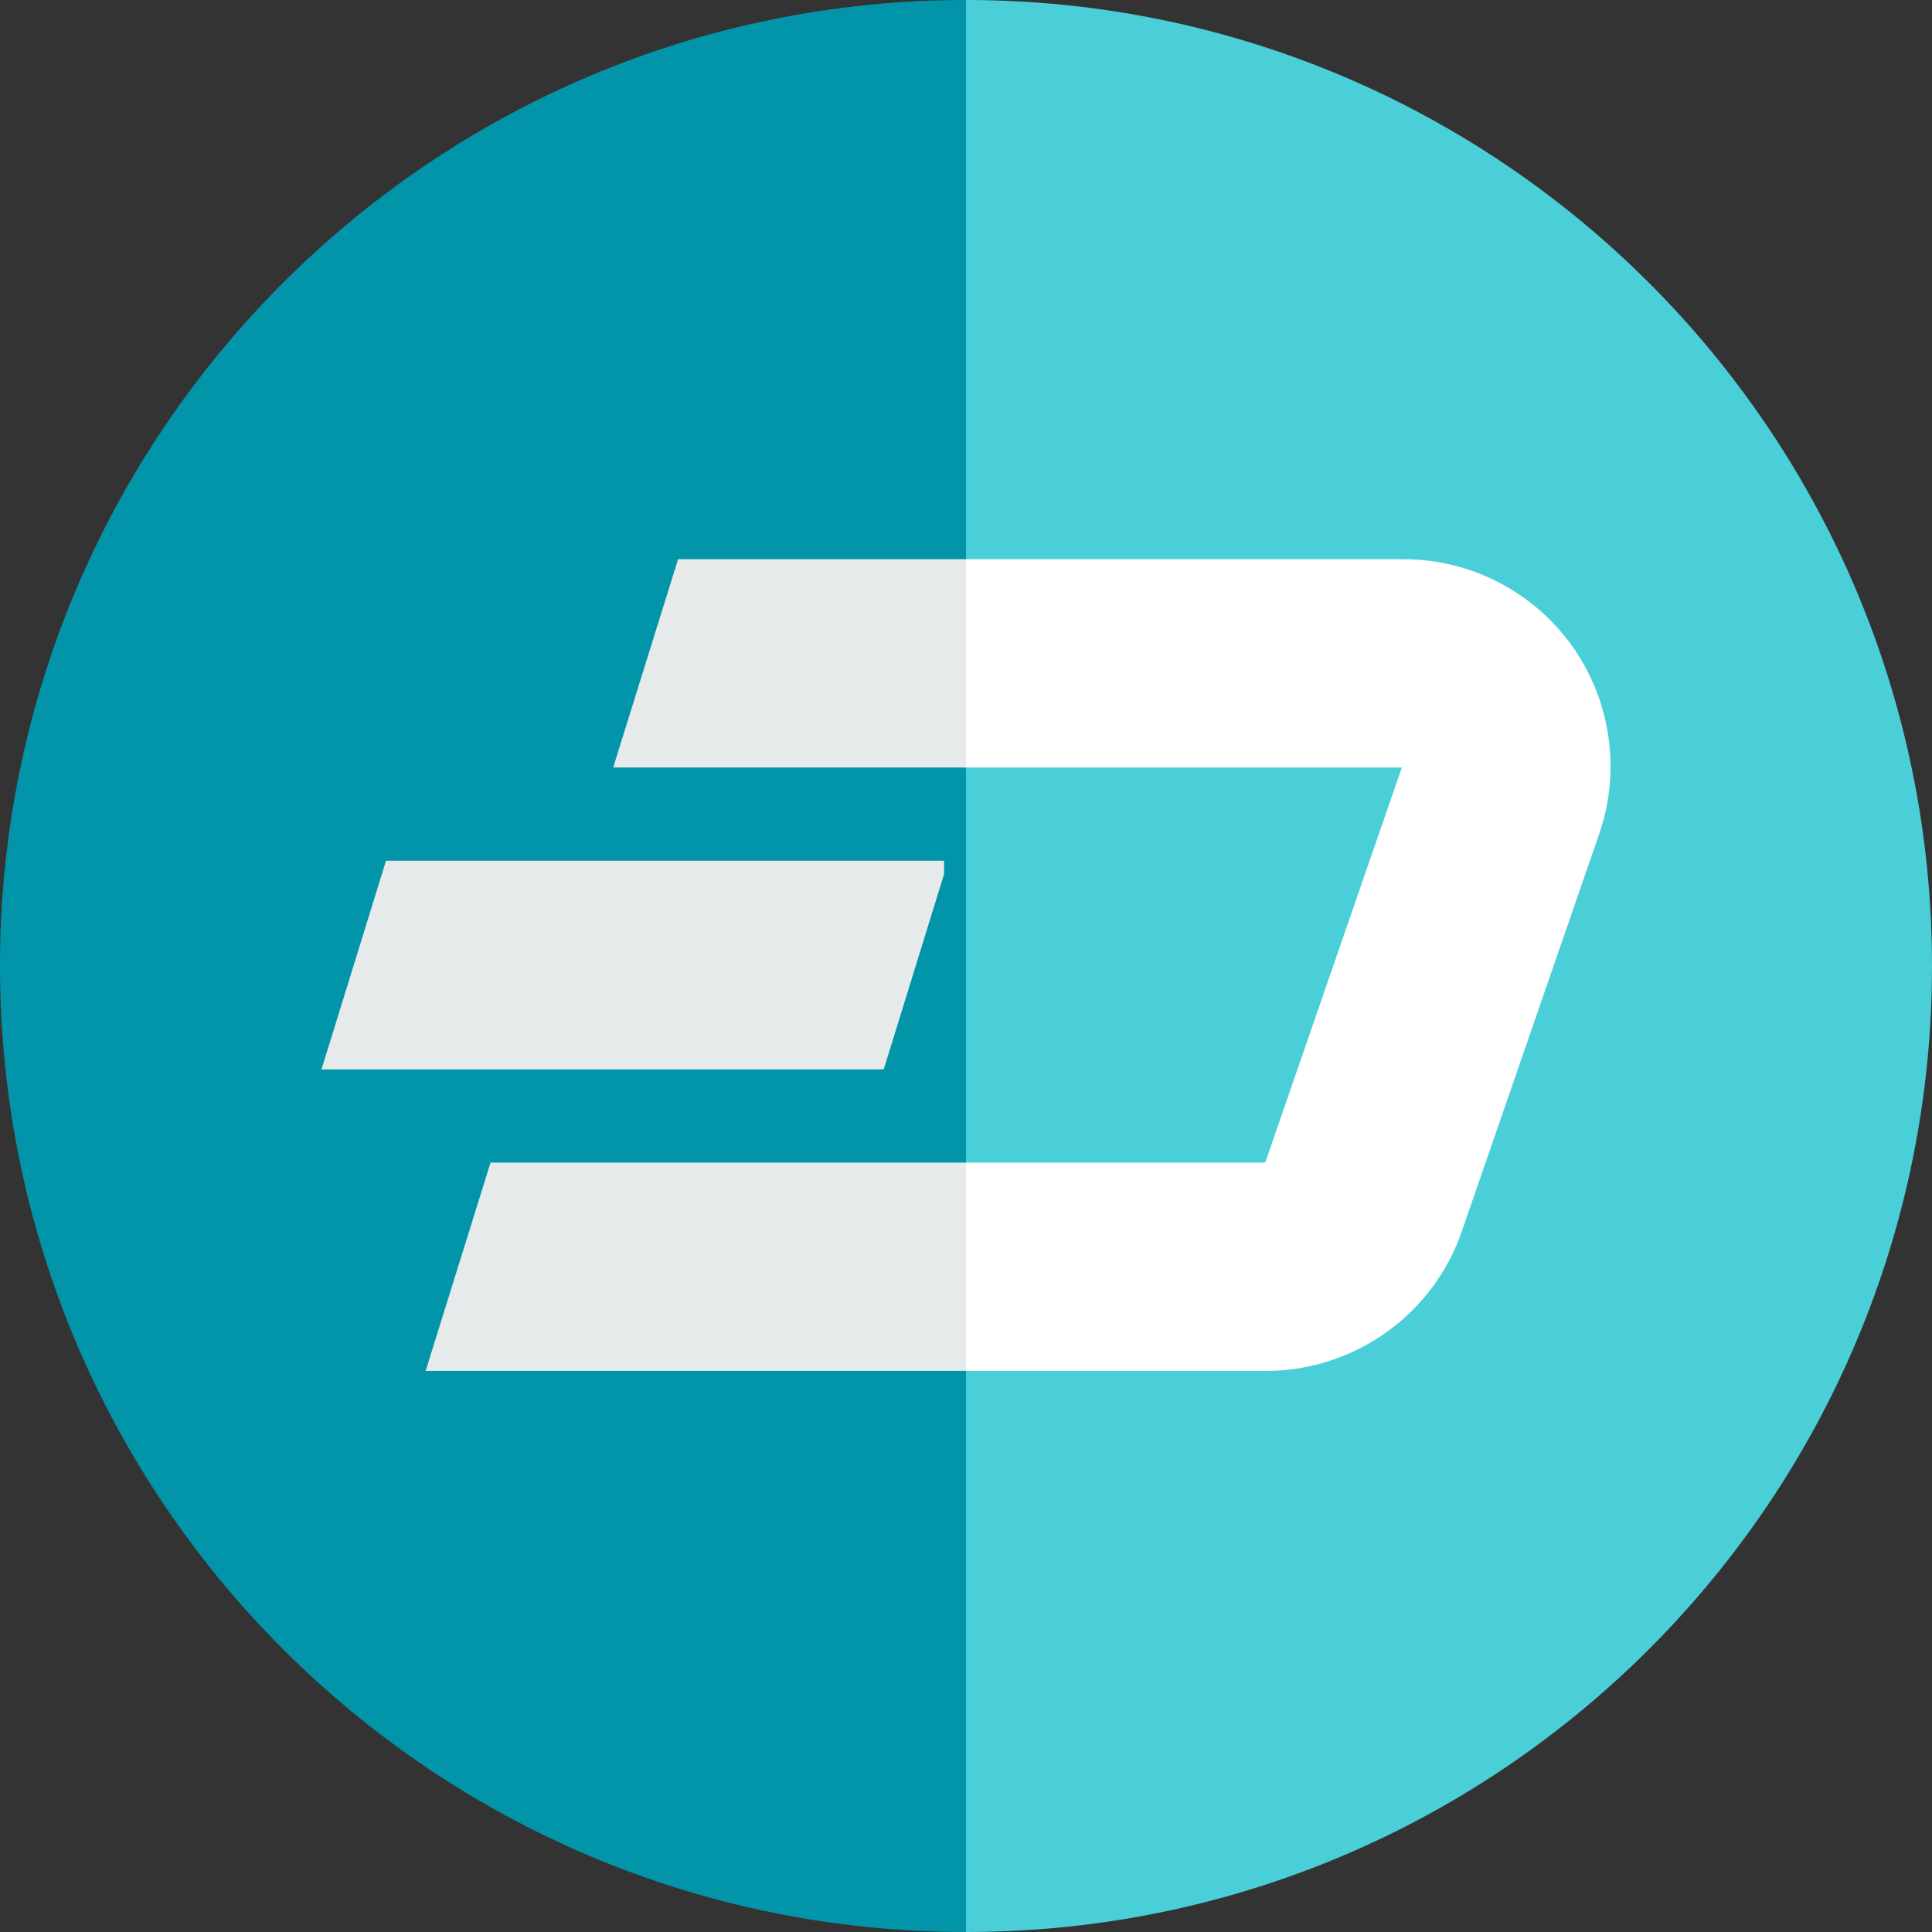 <?xml version="1.0" encoding="utf-8"?>
<!-- Generator: Adobe Illustrator 19.0.0, SVG Export Plug-In . SVG Version: 6.00 Build 0)  -->
<svg version="1.1" id="Layer_1" xmlns="http://www.w3.org/2000/svg" xmlns:xlink="http://www.w3.org/1999/xlink" x="0px" y="0px"
	 viewBox="206 -206 512 512" style="enable-background:new 206 -206 512 512;" xml:space="preserve">
<rect x="206" y="-206" width="512" height="512" fill="#333333" stroke="none"/>
<style type="text/css">
	.st0{display:none;}
	.st1{display:inline;}
	.st2{fill:#4ACFD9;}
	.st3{fill:#0295AA;}
	.st4{fill:#FFFFFF;}
	.st5{fill:#E6EAEA;}
</style>
<g id="Layer_3" class="st0">
	<rect x="1030" y="-1030.4" class="st1" width="512" height="512.8"/>
</g>
<path class="st2" d="M462-206v512c141.4,0,256-114.6,256-256S603.4-206,462-206z"/>
<path class="st3" d="M206,50c0,141.4,114.6,256,256,256v-512C320.6-206,206-91.4,206,50z"/>
<path class="st4" d="M622.7-34.7c-10.3-14.5-27-23.1-44.7-23.1H462v55.2h115.5l-36.2,104.7H462v55.2h79.5c23.4,0,44.3-14.9,51.9-37
	L629.8,15C635.6-1.7,632.9-20.3,622.7-34.7z"/>
<polygon class="st5" points="336,102.1 318.8,157.3 462,157.3 462,102.1 "/>
<polygon class="st5" points="368.5,-2.6 462,-2.6 462,-57.8 385.7,-57.8 "/>
<polygon class="st5" points="291.2,77.4 440.2,77.4 456.2,25.6 456.2,22.1 308.3,22.1 "/>
</svg>
